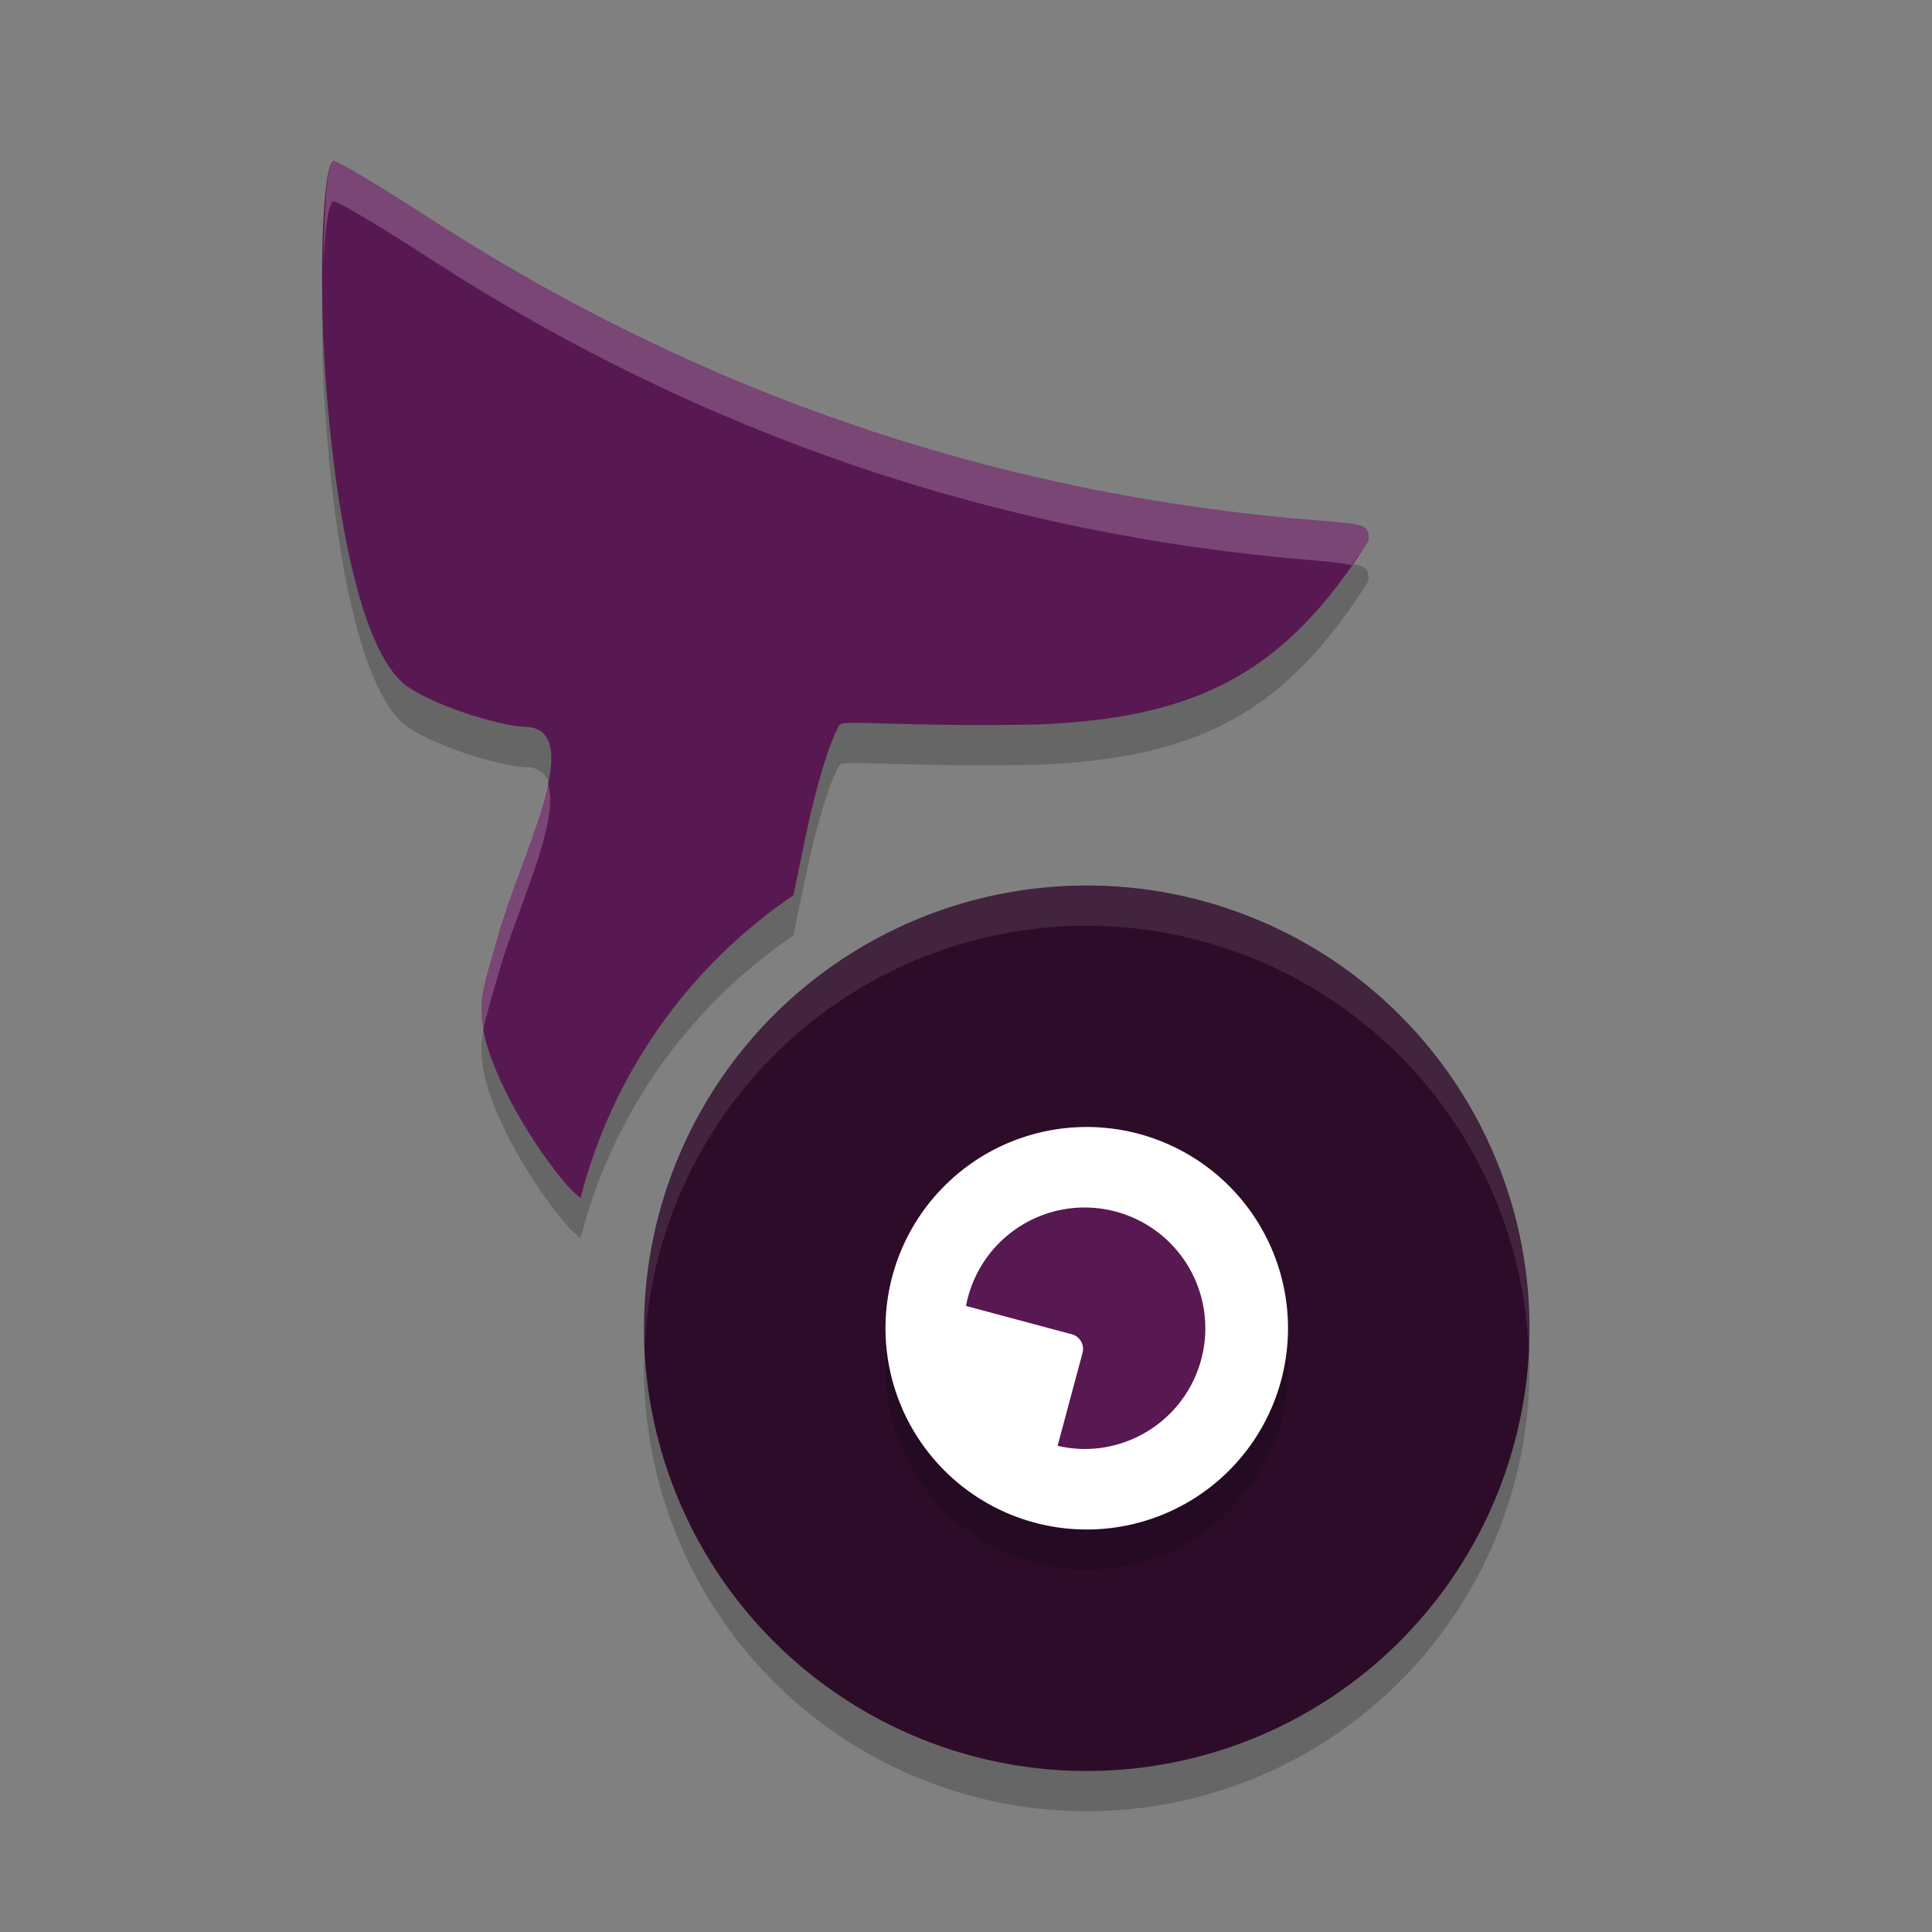 <svg xmlns="http://www.w3.org/2000/svg" width="24" height="24" version="1.1">
 <rect width="100%" height="100%" fill="#808080" stroke="none"/>
 <g transform="translate(0,-1028.362)">
  <path style="opacity:0.2" d="m 4.147,1030.862 c -0.134,0 -0.191,1.396 -0.107,2.632 0.115,1.688 0.423,3.387 0.971,3.857 0.276,0.237 1.183,0.543 1.57,0.543 0.686,0.105 -0.133,1.64 -0.39,2.575 -0.19,0.656 -0.248,0.795 -0.19,1.163 0.095,0.597 0.642,1.495 1.051,1.962 0.055,0.063 0.108,0.107 0.159,0.151 0.394,-1.534 1.334,-2.872 2.645,-3.762 l 0.154,-0.741 c 0.184,-0.883 0.375,-1.331 0.425,-1.38 0.062,-0.06 0.828,0.032 2.449,0 2.07,-0.077 3.113,-0.704 4.117,-2.282 7.5e-4,-0.198 -0.012,-0.203 -0.644,-0.253 -3.958,-0.316 -7.659,-1.576 -11.018,-3.753 -0.604,-0.391 -1.14,-0.712 -1.192,-0.712 z"/>
  <path style="opacity:0.2;fill-rule:evenodd" d="m 13.5,1039.862 a 5.5,5.5 0 0 0 -5.5,5.5 5.5,5.5 0 0 0 5.5,5.5 5.5,5.5 0 0 0 5.5,-5.5 5.5,5.5 0 0 0 -5.5,-5.5 z"/>
  <path style="fill:#2d0c2a;fill-rule:evenodd" d="m 13.5,1039.362 a 5.5,5.5 0 0 0 -5.5,5.5 5.5,5.5 0 0 0 5.5,5.5 5.5,5.5 0 0 0 5.5,-5.5 5.5,5.5 0 0 0 -5.5,-5.5 z"/>
  <path style="opacity:0.2;fill-rule:evenodd" d="m 13.5,1042.862 a 2.5,2.5 0 0 1 2.5,2.5 2.5,2.5 0 0 1 -2.5,2.5 2.5,2.5 0 0 1 -2.5,-2.5 2.5,2.5 0 0 1 2.5,-2.5 z"/>
  <path style="fill:#ffffff;fill-rule:evenodd" d="m 13.5,1042.362 a 2.5,2.5 0 0 1 2.5,2.5 2.5,2.5 0 0 1 -2.5,2.5 2.5,2.5 0 0 1 -2.5,-2.5 2.5,2.5 0 0 1 2.5,-2.5 z"/>
  <path style="fill:#581852" d="m 4.147,1030.362 c -0.134,0 -0.191,1.396 -0.107,2.632 0.115,1.688 0.423,3.387 0.971,3.857 0.276,0.237 1.183,0.543 1.57,0.543 0.686,0.105 -0.133,1.64 -0.39,2.575 -0.19,0.656 -0.248,0.795 -0.19,1.163 0.095,0.597 0.642,1.495 1.051,1.962 0.055,0.063 0.108,0.107 0.159,0.151 0.394,-1.534 1.334,-2.872 2.645,-3.762 l 0.154,-0.741 c 0.184,-0.883 0.375,-1.331 0.425,-1.38 0.062,-0.06 0.828,0.032 2.449,0 2.07,-0.077 3.113,-0.704 4.117,-2.282 7.5e-4,-0.198 -0.012,-0.203 -0.644,-0.253 -3.958,-0.316 -7.659,-1.576 -11.018,-3.753 -0.604,-0.391 -1.14,-0.712 -1.192,-0.712 z"/>
  <path style="fill:#581852;fill-rule:evenodd" d="M 13.473,1043.362 A 1.5,1.5 0 0 0 12,1044.585 l 1.315,0.352 c 0.1,0.027 0.159,0.13 0.133,0.23 l -0.31,1.155 a 1.5,1.5 0 0 0 0.335,0.04 1.5,1.5 0 0 0 1.5,-1.5 1.5,1.5 0 0 0 -1.5,-1.5 z"/>
  <path style="opacity:0.1;fill:#ffffff;fill-rule:evenodd" transform="translate(0,1028.362)" d="M 13.5 11 A 5.5 5.5 0 0 0 8 16.5 A 5.5 5.5 0 0 0 8.01 16.707 A 5.5 5.5 0 0 1 13.5 11.5 A 5.5 5.5 0 0 1 18.99 16.793 A 5.5 5.5 0 0 0 19 16.5 A 5.5 5.5 0 0 0 13.5 11 z"/>
  <path style="fill:#ffffff;opacity:0.2" transform="translate(0,1028.362)" d="M 4.146 2 C 4.063 2 4.026 2.575 4.018 3.275 C 4.04 2.823 4.084 2.5 4.146 2.5 C 4.199 2.5 4.736 2.821 5.34 3.213 C 8.699 5.39 12.399 6.649 16.357 6.965 C 16.602 6.984 16.695 7.002 16.789 7.021 C 16.859 6.921 16.931 6.828 17 6.719 C 17.001 6.521 16.989 6.515 16.357 6.465 C 12.399 6.149 8.699 4.888 5.34 2.711 C 4.736 2.32 4.199 2 4.146 2 z M 6.805 9.732 C 6.689 10.286 6.342 11.049 6.189 11.605 C 5.999 12.261 5.942 12.402 6 12.77 C 6.001 12.774 6.005 12.78 6.006 12.785 C 6.037 12.624 6.096 12.43 6.189 12.107 C 6.4 11.343 6.973 10.189 6.805 9.732 z"/>
 </g>
</svg>
